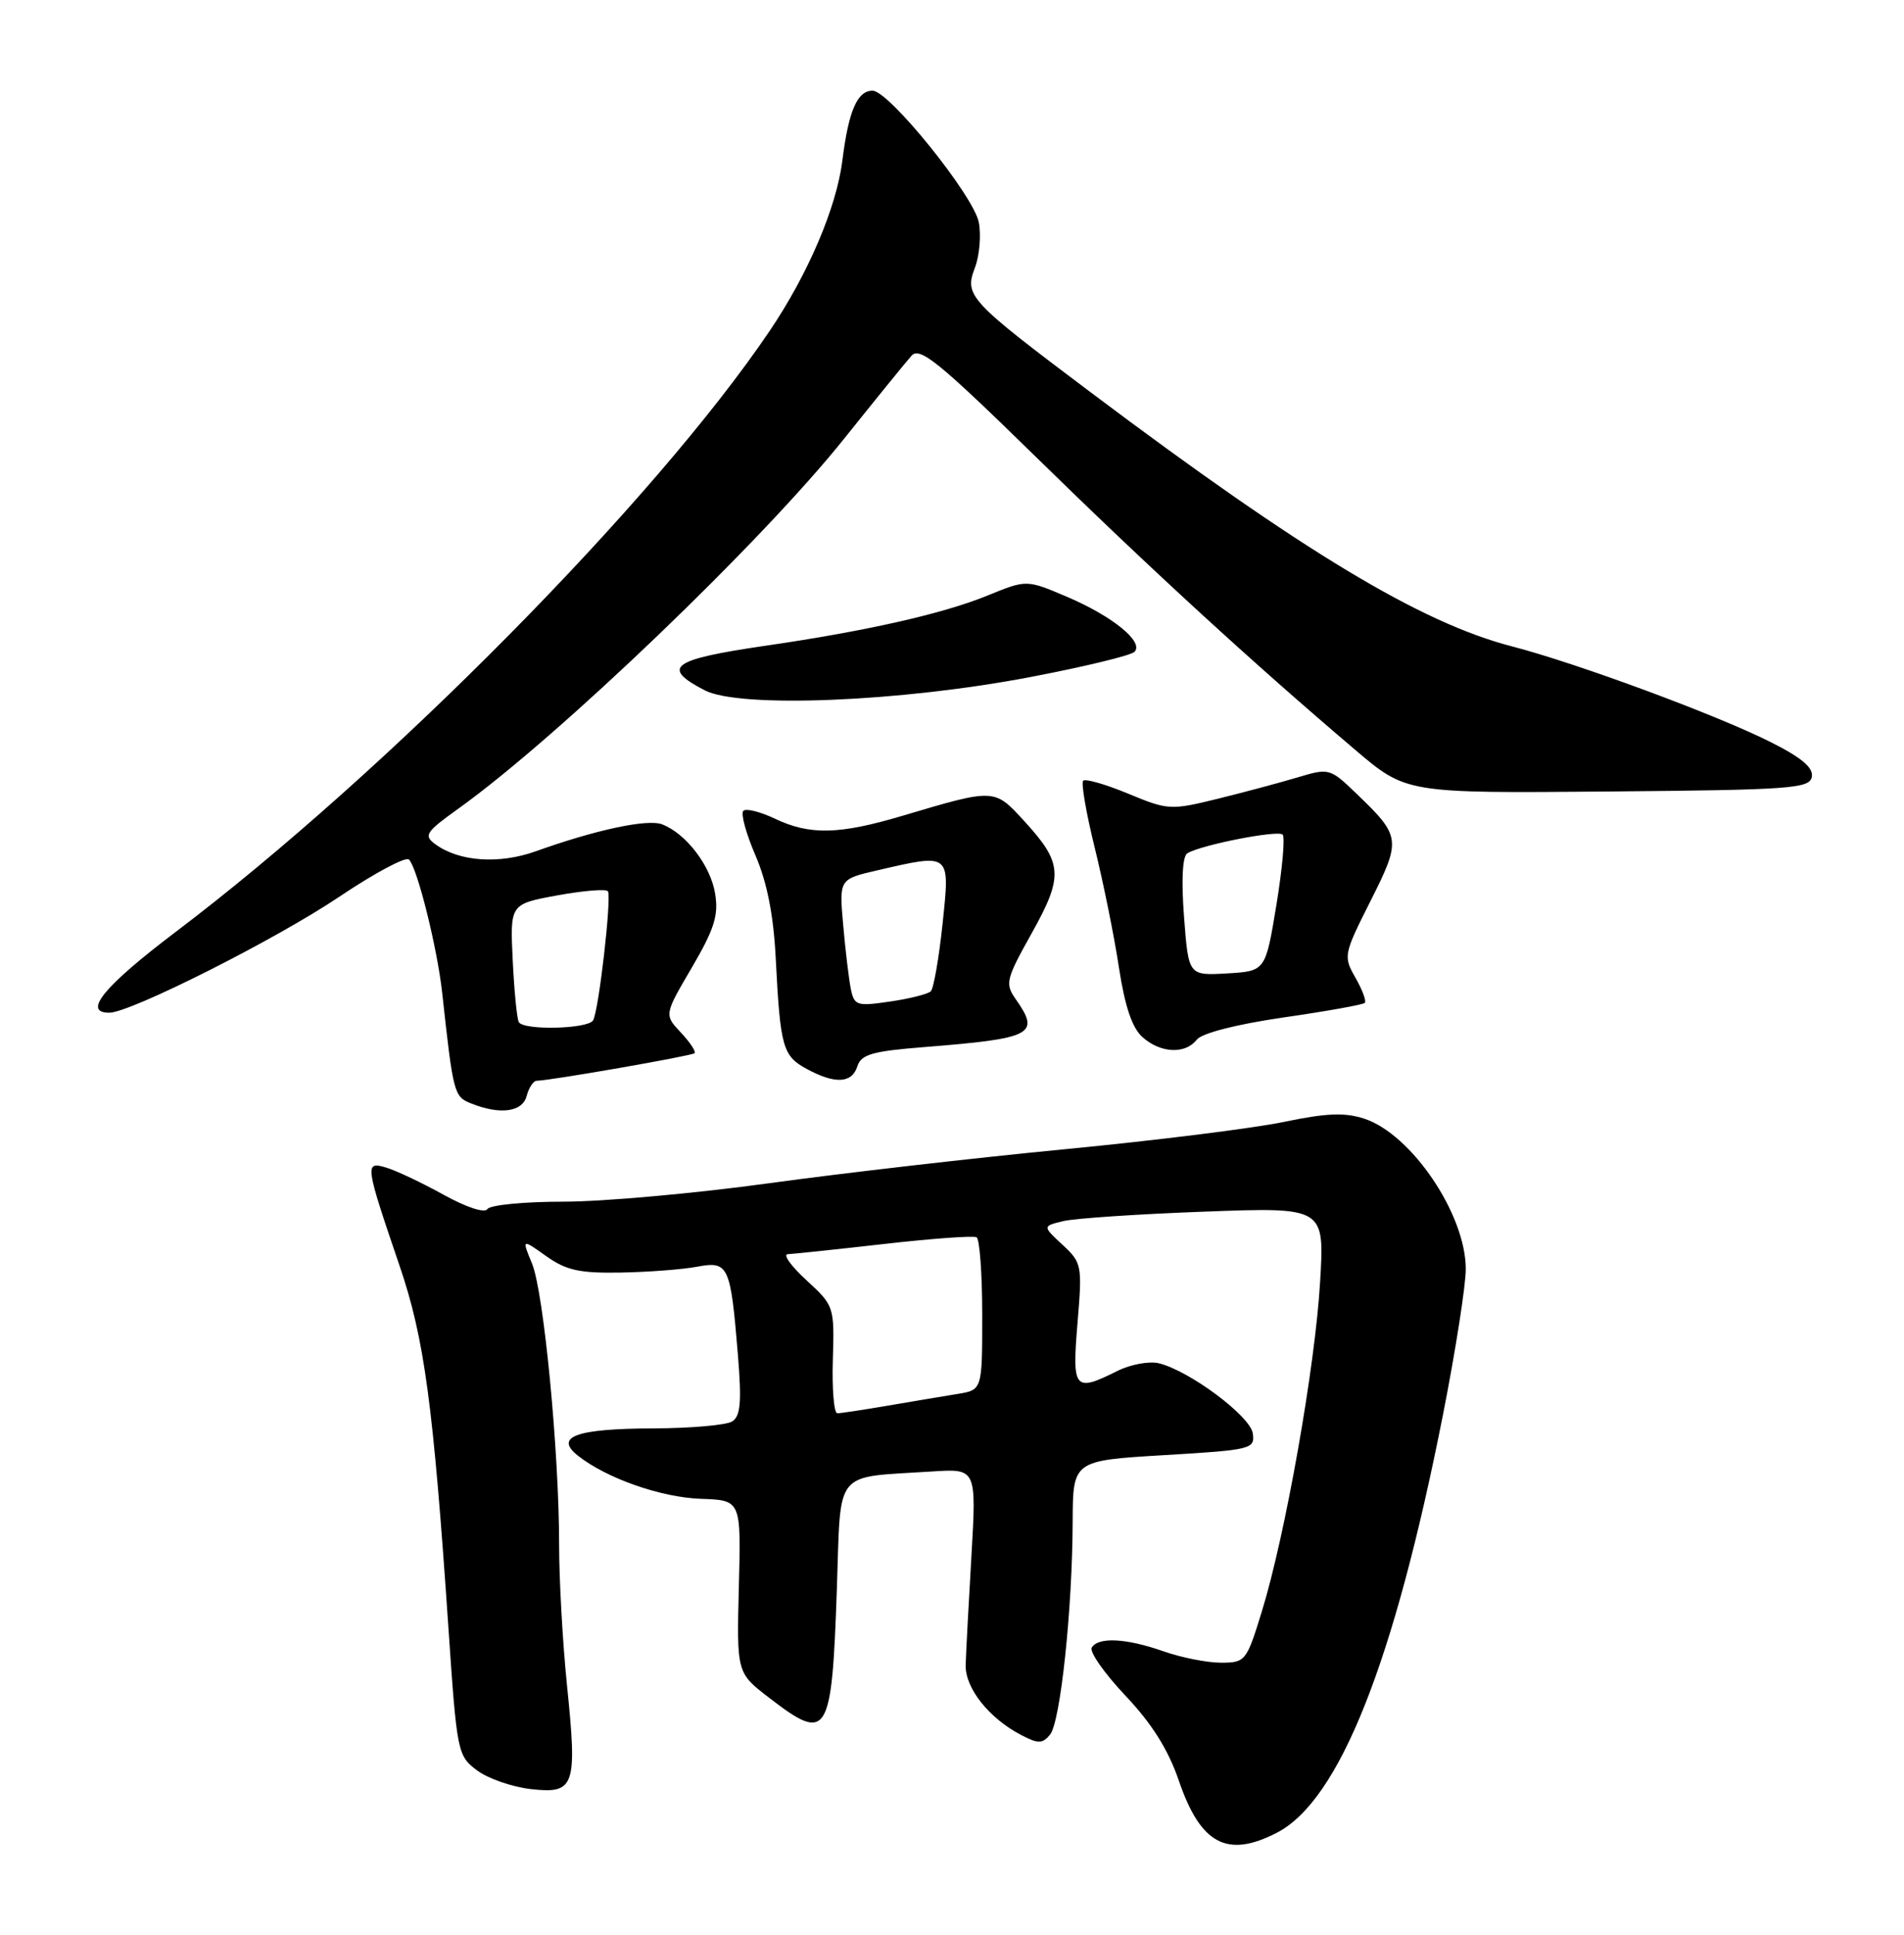 <?xml version="1.0" encoding="UTF-8" standalone="no"?>
<!DOCTYPE svg PUBLIC "-//W3C//DTD SVG 1.1//EN" "http://www.w3.org/Graphics/SVG/1.1/DTD/svg11.dtd" >
<svg xmlns="http://www.w3.org/2000/svg" xmlns:xlink="http://www.w3.org/1999/xlink" version="1.1" viewBox="0 0 252 256">
 <g >
 <path fill="currentColor"
d=" M 169.00 242.50 C 177.26 238.23 184.50 220.02 190.98 187.20 C 192.64 178.78 194.00 170.10 194.00 167.91 C 194.00 160.70 186.84 150.09 180.57 148.02 C 178.00 147.18 175.56 147.27 169.92 148.45 C 165.89 149.29 152.90 150.91 141.05 152.05 C 129.20 153.19 111.53 155.22 101.80 156.56 C 92.06 157.90 79.83 159.00 74.61 159.00 C 69.39 159.00 64.85 159.44 64.51 159.98 C 64.16 160.55 61.74 159.76 58.70 158.08 C 55.84 156.50 52.43 154.88 51.11 154.49 C 48.25 153.64 48.30 154.03 52.89 167.50 C 56.17 177.12 57.34 185.81 59.35 215.39 C 60.47 231.89 60.56 232.33 63.14 234.25 C 64.59 235.34 67.80 236.45 70.28 236.73 C 76.08 237.38 76.42 236.40 75.04 222.97 C 74.47 217.37 74.00 209.02 74.00 204.41 C 74.00 192.08 71.97 170.99 70.42 167.20 C 69.06 163.91 69.06 163.91 72.28 166.20 C 74.92 168.08 76.70 168.48 82.13 168.38 C 85.77 168.32 90.33 167.97 92.26 167.61 C 96.43 166.83 96.69 167.40 97.67 179.34 C 98.17 185.52 98.01 187.38 96.91 188.08 C 96.13 188.57 91.45 188.98 86.50 189.00 C 76.24 189.03 73.31 190.10 76.50 192.62 C 80.29 195.61 87.50 198.14 92.79 198.32 C 98.09 198.50 98.09 198.50 97.79 209.92 C 97.50 221.35 97.50 221.35 101.83 224.67 C 109.57 230.62 110.09 229.78 110.76 210.27 C 111.32 194.15 110.17 195.56 123.37 194.70 C 129.24 194.32 129.24 194.32 128.57 205.91 C 128.20 212.28 127.85 218.75 127.81 220.28 C 127.71 223.34 130.88 227.34 135.15 229.57 C 137.41 230.75 137.97 230.74 138.97 229.53 C 140.35 227.88 141.93 212.98 141.97 201.38 C 142.00 193.26 142.00 193.26 154.06 192.54 C 165.66 191.85 166.10 191.74 165.81 189.66 C 165.48 187.38 157.50 181.42 153.41 180.39 C 152.14 180.07 149.65 180.52 147.89 181.40 C 142.18 184.25 141.88 183.89 142.61 175.08 C 143.25 167.40 143.19 167.08 140.62 164.70 C 137.97 162.24 137.97 162.24 140.73 161.57 C 142.25 161.21 150.66 160.64 159.40 160.32 C 175.31 159.73 175.31 159.73 174.72 169.61 C 174.07 180.81 170.10 203.24 166.99 213.28 C 164.98 219.81 164.83 220.00 161.59 220.00 C 159.75 220.00 156.34 219.32 154.00 218.50 C 149.08 216.77 145.38 216.57 144.50 218.00 C 144.16 218.55 146.16 221.40 148.94 224.35 C 152.45 228.05 154.62 231.51 156.02 235.60 C 158.90 244.03 162.42 245.90 169.00 242.50 Z  M 69.71 145.00 C 70.00 143.90 70.60 143.00 71.05 143.00 C 72.70 143.00 91.51 139.72 91.92 139.36 C 92.15 139.16 91.34 137.93 90.12 136.63 C 87.90 134.27 87.90 134.27 91.57 128.02 C 94.54 122.94 95.12 121.12 94.65 118.25 C 94.05 114.53 90.78 110.27 87.62 109.07 C 85.68 108.34 78.90 109.78 70.91 112.64 C 66.04 114.38 60.76 114.01 57.61 111.70 C 56.04 110.55 56.33 110.10 60.69 106.98 C 73.85 97.55 100.77 71.74 111.72 58.05 C 115.92 52.80 119.94 47.85 120.65 47.06 C 121.75 45.85 124.28 47.91 137.22 60.57 C 152.17 75.20 165.86 87.75 179.38 99.23 C 186.12 104.96 186.12 104.96 212.80 104.73 C 237.02 104.52 239.50 104.34 239.80 102.80 C 240.03 101.58 238.46 100.25 234.31 98.17 C 227.14 94.57 208.70 87.75 200.09 85.52 C 188.04 82.40 172.36 72.95 144.50 52.02 C 128.16 39.74 127.61 39.15 129.04 35.40 C 129.64 33.82 129.87 31.13 129.55 29.43 C 128.89 25.92 117.66 12.00 115.49 12.00 C 113.46 12.00 112.31 14.67 111.49 21.24 C 110.72 27.43 106.96 36.25 101.87 43.78 C 86.71 66.23 51.19 102.17 23.25 123.31 C 13.75 130.50 10.88 134.00 14.46 134.00 C 17.26 134.00 36.57 124.27 44.93 118.64 C 49.57 115.52 53.71 113.31 54.13 113.73 C 55.24 114.84 57.88 125.46 58.53 131.41 C 59.98 144.68 60.09 145.10 62.32 145.99 C 66.18 147.55 69.15 147.15 69.71 145.00 Z  M 113.47 141.10 C 113.97 139.52 115.43 139.09 122.29 138.55 C 136.71 137.40 137.71 136.88 134.45 132.23 C 132.99 130.15 133.13 129.60 136.55 123.48 C 140.78 115.91 140.67 114.21 135.55 108.63 C 131.60 104.31 131.67 104.31 119.52 107.92 C 111.07 110.44 107.18 110.53 102.55 108.32 C 100.61 107.40 98.73 106.93 98.38 107.29 C 98.02 107.65 98.74 110.30 99.99 113.19 C 101.54 116.81 102.39 121.12 102.68 126.98 C 103.27 138.54 103.60 139.72 106.76 141.43 C 110.51 143.47 112.75 143.36 113.47 141.10 Z  M 158.39 137.57 C 159.06 136.71 163.61 135.54 169.85 134.63 C 175.55 133.81 180.40 132.94 180.63 132.70 C 180.87 132.46 180.31 130.97 179.40 129.37 C 177.78 126.54 177.82 126.30 181.39 119.22 C 185.47 111.11 185.42 110.67 179.57 105.05 C 176.03 101.64 175.92 101.61 171.74 102.86 C 169.41 103.56 164.63 104.84 161.13 105.70 C 154.95 107.22 154.58 107.20 149.33 105.02 C 146.34 103.78 143.66 103.01 143.36 103.30 C 143.07 103.60 143.76 107.59 144.89 112.17 C 146.02 116.75 147.47 123.88 148.09 128.00 C 148.89 133.21 149.85 136.03 151.23 137.25 C 153.64 139.37 156.88 139.51 158.39 137.57 Z  M 136.39 89.58 C 143.48 88.23 149.67 86.73 150.15 86.25 C 151.45 84.95 147.25 81.53 141.18 78.95 C 135.86 76.69 135.86 76.69 130.68 78.81 C 124.79 81.21 114.68 83.50 101.33 85.44 C 88.86 87.26 87.43 88.30 93.25 91.33 C 97.88 93.74 119.14 92.88 136.39 89.58 Z  M 110.23 179.90 C 110.44 172.88 110.40 172.76 106.74 169.40 C 104.70 167.53 103.59 165.98 104.26 165.95 C 104.94 165.92 110.67 165.32 117.00 164.60 C 123.33 163.88 128.84 163.48 129.25 163.71 C 129.66 163.93 130.00 168.57 130.00 174.01 C 130.00 183.91 130.00 183.91 126.75 184.44 C 124.96 184.73 120.83 185.42 117.57 185.98 C 114.30 186.54 111.27 187.00 110.82 187.00 C 110.38 187.00 110.11 183.80 110.23 179.90 Z  M 68.67 135.25 C 68.42 134.84 68.06 131.15 67.86 127.06 C 67.50 119.62 67.50 119.62 73.79 118.47 C 77.25 117.84 80.25 117.60 80.46 117.93 C 80.97 118.76 79.24 133.81 78.49 135.02 C 77.78 136.16 69.33 136.36 68.67 135.25 Z  M 112.61 130.86 C 112.35 129.56 111.89 125.76 111.60 122.41 C 111.06 116.33 111.06 116.33 116.11 115.16 C 125.89 112.91 125.74 112.78 124.75 122.25 C 124.27 126.79 123.57 130.80 123.19 131.17 C 122.81 131.53 120.38 132.15 117.80 132.52 C 113.41 133.17 113.06 133.06 112.61 130.86 Z  M 156.71 121.32 C 156.34 116.47 156.50 113.31 157.14 112.91 C 158.93 111.80 169.13 109.80 169.76 110.43 C 170.10 110.76 169.72 114.97 168.93 119.77 C 167.49 128.50 167.49 128.50 162.39 128.80 C 157.30 129.09 157.30 129.09 156.71 121.32 Z "/>
</g>
</svg>